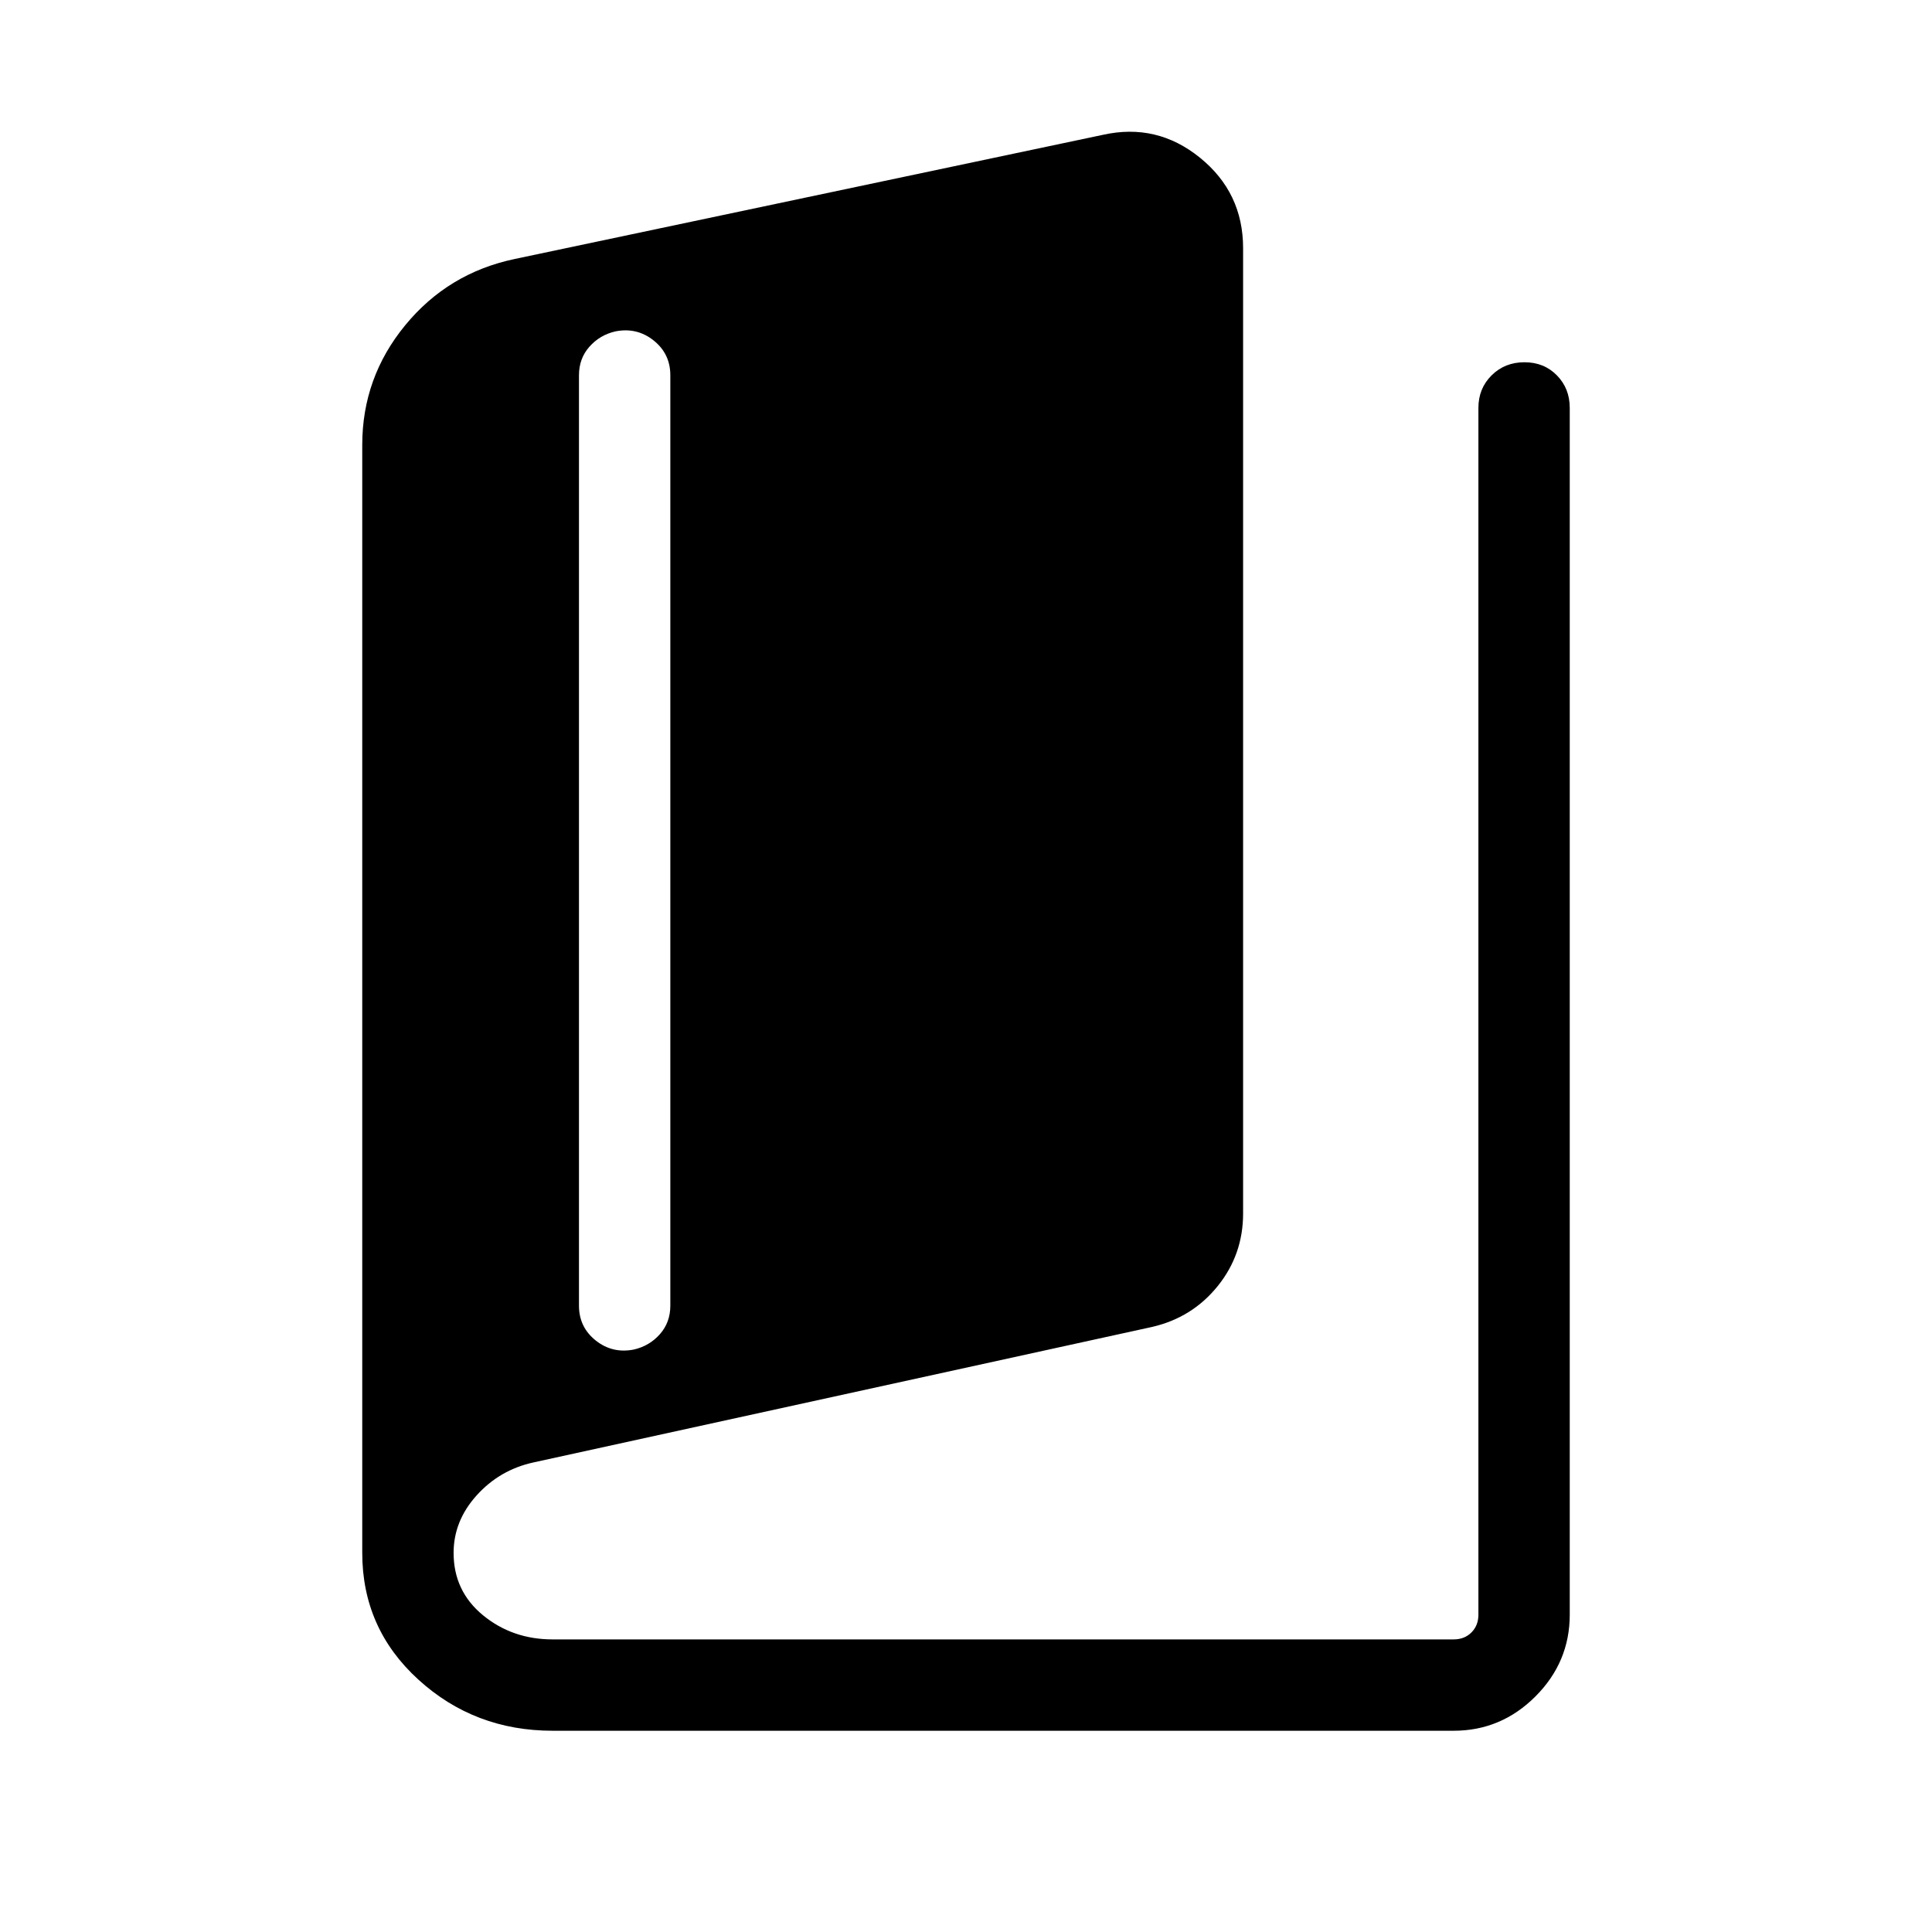 <svg xmlns="http://www.w3.org/2000/svg" width="48" height="48" viewBox="0 -960 960 960"><path d="M274.62-100q-38.85 0-66.73-25.41Q180-150.81 180-188.39v-550.53q0-33.49 21.35-59.47 21.35-25.99 54.42-32.92L548-893q26.85-6 48.27 11.37 21.42 17.37 21.42 44.94V-357q0 20.39-12.61 36.04-12.62 15.65-32.46 20.27L265-233.31q-16.76 3.69-28.19 16.39-11.42 12.69-11.42 28.53 0 19 14.61 31 14.62 12 34.62 12h447.69q5.38 0 8.84-3.46t3.46-8.84v-599.62q0-9.67 6.56-16.18t16.31-6.51q9.75 0 16.13 6.51 6.39 6.51 6.39 16.18v599.62q0 23.59-17.05 40.64T722.31-100H274.62ZM315-289.43q7.74-1.79 12.91-7.64t5.17-14.16v-462.31q0-10.68-8.31-17.3-8.31-6.62-19-4.49-7.74 1.78-12.91 7.63t-5.17 14.16v462.31q0 10.68 8.31 17.3 8.31 6.62 19 4.5Z"/></svg>
